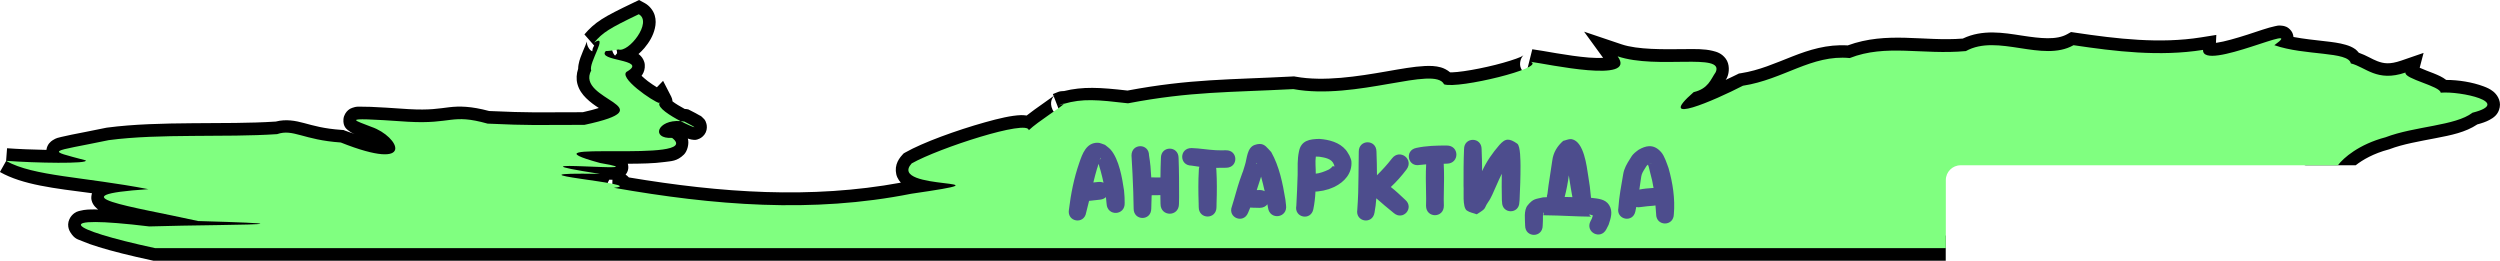 <svg version="1.1" xmlns="http://www.w3.org/2000/svg" xmlns:xlink="http://www.w3.org/1999/xlink" width="296.933" height="30.965" viewBox="0,0,296.933,30.965"><g transform="translate(-94.813,-299.621)"><g stroke="none" stroke-width="17.246" stroke-miterlimit="10"><path d="M171.393,299.99c0.551,0.301 1.001,0.861 1.176,1.428c0.174,0.567 0.134,1.093 0.029,1.553c-0.21,0.92 -0.684,1.679 -1.242,2.348c-0.22,0.263 -0.46,0.496 -0.709,0.721c0.044,0.036 0.081,0.052 0.127,0.092c0.202,0.176 0.446,0.454 0.566,0.869c0.121,0.415 0.053,0.908 -0.1,1.236c-0.071,0.152 -0.147,0.276 -0.227,0.387c0.211,0.199 0.471,0.425 0.742,0.635c0.384,0.297 0.736,0.513 1.078,0.729l0.736,-0.766l0.959,1.859c0.06,0.116 0.134,0.297 0.162,0.58c0.021,0.018 0.006,0.005 0.029,0.023c0.329,0.257 0.884,0.587 1.424,0.879c0.066,0.009 0.123,0.001 0.189,0.012l0.227,0.037l0.205,0.104c0.531,0.267 0.866,0.446 1.115,0.596c0.124,0.075 0.149,0.015 0.48,0.369c0.083,0.088 0.234,0.175 0.361,0.645c0.064,0.235 0.091,0.63 -0.08,1.012c-0.171,0.381 -0.498,0.633 -0.727,0.742c-0.457,0.218 -0.63,0.152 -0.754,0.145c-0.124,-0.008 -0.19,-0.023 -0.246,-0.035c-0.195,-0.042 -0.303,-0.078 -0.404,-0.117c0.184,0.613 -0.064,1.513 -0.463,1.904c-0.826,0.811 -1.501,0.772 -2.322,0.887c-1.243,0.173 -2.797,0.199 -4.342,0.205c0.062,0.24 0.091,0.507 0.008,0.781c-0.07,0.232 -0.17,0.389 -0.273,0.52c0.101,0.048 0.229,0.15 0.387,0.324c10.917,1.827 21.61,2.588 32.303,0.621c-0.156,-0.173 -0.302,-0.376 -0.42,-0.637c-0.207,-0.457 -0.232,-1.049 -0.09,-1.518c0.142,-0.468 0.395,-0.827 0.688,-1.146l0.16,-0.176l0.207,-0.117c2.079,-1.178 6.072,-2.627 9.443,-3.572c1.686,-0.472 3.127,-0.814 4.295,-0.854c0.214,-0.007 0.437,0.018 0.664,0.047c0.589,-0.463 1.255,-0.941 1.867,-1.367c0.645,-0.449 1.198,-0.845 1.334,-0.951l-0.09,-0.23c0.196,-0.085 0.358,-0.152 0.512,-0.207c0.154,-0.055 0.229,-0.117 0.619,-0.145c0.034,-0.002 0.121,0.004 0.172,-0.002c2.247,-0.554 4.267,-0.443 7.563,-0.064c7.451,-1.398 12.167,-1.279 19.609,-1.672l0.176,-0.01l0.174,0.031c3.349,0.612 7.405,-0.03 10.805,-0.623c1.7,-0.296 3.224,-0.577 4.545,-0.639c0.661,-0.031 1.274,-0.017 1.906,0.158c0.368,0.102 0.762,0.306 1.105,0.594c0.094,0.009 0.051,0.006 0.227,0c0.364,-0.013 0.863,-0.063 1.422,-0.143c1.119,-0.159 2.487,-0.436 3.736,-0.75c1.249,-0.314 2.404,-0.682 2.99,-0.939c0.174,-0.077 0.305,-0.188 0.326,-0.199h0.002c-0.008,0.013 -0.05,0.062 -0.133,0.162c-0.133,0.161 -0.412,0.804 -0.17,1.363c0.242,0.559 0.573,0.63 0.637,0.654l0.721,-2.891c1.22,0.153 4.217,0.782 6.707,0.986c0.636,0.052 1.233,0.056 1.707,0.037l-2.262,-3.111l4.459,1.504c1.917,0.646 4.994,0.592 7.486,0.566c1.246,-0.013 2.314,-0.038 3.316,0.203c0.501,0.12 1.089,0.294 1.566,0.939c0.477,0.645 0.429,1.615 0.17,2.195l-0.057,0.125l-0.076,0.113c-0.013,0.019 -0.034,0.057 -0.047,0.078c0.457,-0.218 0.977,-0.45 1.35,-0.643l0.219,-0.111l0.242,-0.037c2.167,-0.334 4.081,-1.197 6.137,-2.002c1.954,-0.765 4.087,-1.451 6.547,-1.301c4.675,-1.706 9.017,-0.441 13.668,-0.812c2.353,-1.126 4.857,-0.687 7.008,-0.355c2.264,0.349 4.13,0.548 5.4,-0.17l0.447,-0.252l0.512,0.076c4.925,0.736 10.047,1.337 14.924,0.559l1.82,-0.291l-0.043,0.934c0.057,-0.006 0.037,0.003 0.1,-0.006c0.911,-0.129 2.333,-0.54 3.637,-0.959c1.304,-0.419 2.418,-0.831 3.293,-1.01c0.219,-0.045 0.382,-0.115 0.846,-0.051c0.232,0.032 0.67,0.095 1.062,0.611c0.168,0.221 0.239,0.478 0.27,0.725c1.197,0.224 2.5,0.364 3.689,0.498c0.911,0.103 1.742,0.202 2.514,0.43c0.386,0.114 0.768,0.254 1.156,0.533c0.139,0.1 0.27,0.258 0.4,0.41c0.923,0.326 1.585,0.773 2.203,1.002c0.747,0.277 1.434,0.415 2.844,-0.07l2.646,-0.912l-0.461,1.764c0.261,0.112 0.497,0.218 0.848,0.352c0.531,0.202 1.094,0.409 1.613,0.666c0.228,0.113 0.451,0.249 0.688,0.43c1.439,-0.006 3.099,0.26 4.436,0.76c0.397,0.149 0.764,0.306 1.146,0.609c0.383,0.303 0.938,1.004 0.775,1.879c-0.162,0.875 -0.749,1.248 -1.217,1.5c-0.413,0.223 -0.883,0.381 -1.445,0.533c-1.412,0.948 -3.13,1.282 -4.92,1.629c-1.928,0.374 -3.938,0.716 -5.457,1.297l-0.074,0.029l-0.076,0.02c-1.799,0.475 -3.102,1.234 -3.922,1.881h-6.121c1.044,-0.191 1.917,-0.367 2.557,-0.512c0.102,-0.179 0.206,-0.347 0.338,-0.514c0.321,-0.407 0.754,-0.842 1.322,-1.295c1.109,-0.885 2.743,-1.817 4.904,-2.412c1.948,-0.744 4.093,-1.078 5.957,-1.439c1.26,-0.244 2.356,-0.538 3.125,-0.836c-0.753,-0.103 -1.486,-0.157 -1.867,-0.123l-1.607,0.141l-0.014,-0.943c-0.304,-0.141 -0.73,-0.311 -1.211,-0.494c-0.536,-0.204 -1.088,-0.41 -1.602,-0.678c-0.136,-0.071 -0.27,-0.144 -0.408,-0.236c-1.53,0.319 -2.848,0.157 -3.842,-0.211c-1.211,-0.449 -1.978,-0.971 -2.477,-1.094l-0.938,-0.23l-0.102,-0.539c-0.031,-0.011 -0.01,-0.006 -0.049,-0.018c-0.389,-0.115 -1.132,-0.228 -2.004,-0.326c-1.745,-0.197 -4.038,-0.36 -6.127,-1.09l-0.547,-0.191h-0.002c-0.473,0.151 -0.674,0.204 -1.23,0.383c-1.346,0.432 -2.822,0.888 -4.133,1.074c-0.655,0.093 -1.26,0.157 -1.982,-0.053c-0.267,-0.077 -0.56,-0.241 -0.834,-0.469c-4.939,0.623 -9.846,0.055 -14.402,-0.617c-2.285,1.043 -4.714,0.607 -6.818,0.283c-2.261,-0.348 -4.146,-0.551 -5.467,0.184l-0.277,0.154l-0.316,0.029c-5.504,0.503 -9.645,-0.741 -13.379,0.729l-0.336,0.131l-0.359,-0.035c-1.905,-0.185 -3.591,0.343 -5.539,1.105c-1.88,0.736 -3.972,1.681 -6.508,2.115c-1.734,0.888 -4.204,2.04 -6.006,2.576c-0.465,0.138 -0.871,0.244 -1.35,0.27c-0.239,0.013 -0.505,0.023 -0.885,-0.111c-0.38,-0.134 -0.939,-0.595 -1.09,-1.172c-0.151,-0.577 0.008,-0.986 0.139,-1.266c0.131,-0.28 0.28,-0.484 0.451,-0.695c0.343,-0.422 0.79,-0.856 1.412,-1.398l0.279,-0.242l0.357,-0.086c0.608,-0.146 0.74,-0.284 0.932,-0.514c0.016,-0.019 0.049,-0.08 0.064,-0.102c-0.467,-0.024 -1.036,-0.036 -1.682,-0.029c-1.858,0.019 -4.219,0.13 -6.475,-0.242c-0.353,0.566 -0.926,0.886 -1.389,1.039c-1.179,0.39 -2.409,0.312 -3.803,0.197c-2.194,-0.18 -4.392,-0.579 -5.715,-0.811c-0.313,0.258 -0.593,0.346 -0.92,0.49c-0.906,0.399 -2.123,0.763 -3.467,1.102c-1.344,0.338 -2.789,0.632 -4.049,0.811c-0.63,0.089 -1.21,0.151 -1.734,0.17c-0.524,0.019 -0.946,0.044 -1.539,-0.156l-0.592,-0.199l-0.17,-0.348c-0.14,-0.032 -0.448,-0.07 -0.906,-0.049c-0.976,0.045 -2.463,0.3 -4.17,0.598c-3.356,0.585 -7.608,1.333 -11.648,0.646c-7.523,0.392 -12.015,0.269 -19.297,1.656l-0.225,0.043l-0.229,-0.025c-3.464,-0.402 -4.898,-0.522 -6.766,-0.031c-0.413,0.336 -0.894,0.663 -1.51,1.092c-0.676,0.47 -1.418,0.996 -1.914,1.398c-0.076,0.062 -0.086,0.078 -0.148,0.133c-0.166,0.329 -0.356,0.556 -0.57,0.771l-1.396,1.408l-0.975,-1.727c-0.716,0.118 -1.624,0.307 -2.725,0.615c-2.402,0.673 -5.332,1.726 -7.268,2.568c0.557,0.105 1.168,0.199 1.721,0.266c0.502,0.061 0.911,0.1 1.326,0.191c0.104,0.023 0.21,0.047 0.359,0.104c0.149,0.056 0.366,0.071 0.719,0.508c0.176,0.219 0.364,0.633 0.338,1.061c-0.027,0.428 -0.227,0.746 -0.381,0.922c-0.308,0.352 -0.486,0.386 -0.629,0.447c-0.571,0.246 -0.965,0.286 -1.822,0.436c-0.857,0.15 -2.057,0.334 -3.717,0.574c-12.004,2.375 -23.874,1.38 -35.791,-0.713l0.016,-0.434c-0.077,-0.018 -0.116,-0.03 -0.221,-0.051c-0.852,-0.172 -2.424,-0.392 -3.736,-0.586c-0.656,-0.097 -1.248,-0.188 -1.713,-0.279c-0.233,-0.046 -0.42,-0.084 -0.654,-0.162c-0.117,-0.039 -0.23,-0.05 -0.514,-0.254c-0.142,-0.102 -0.386,-0.259 -0.557,-0.734c-0.13,-0.361 -0.044,-0.874 0.117,-1.23c-0.028,-0.15 -0.04,-0.312 -0.014,-0.49c0.098,-0.655 0.53,-0.967 0.738,-1.09c0.208,-0.123 0.326,-0.149 0.422,-0.174c0.191,-0.05 0.294,-0.057 0.404,-0.066c0.017,-0.002 0.036,-0 0.053,-0.002c0.028,-0.603 0.434,-1.103 0.691,-1.279c0.278,-0.19 0.464,-0.236 0.631,-0.281c0.669,-0.183 1.237,-0.177 2.041,-0.195c0.804,-0.019 1.752,-0.015 2.742,-0.014c1.359,0.002 2.702,-0.025 3.881,-0.086c-0.214,-0.617 -0.197,-1.334 0.072,-1.824c0.128,-0.233 0.285,-0.431 0.455,-0.613c-0.141,-0.147 -0.277,-0.306 -0.406,-0.52c-0.019,-0.031 -0.034,-0.077 -0.053,-0.111c-0.018,-0.01 -0.04,-0.015 -0.059,-0.025c-0.554,-0.311 -1.224,-0.756 -1.883,-1.266c-0.659,-0.51 -1.286,-1.04 -1.773,-1.707c-0.244,-0.334 -0.512,-0.701 -0.551,-1.381c-0.008,-0.13 0.027,-0.272 0.062,-0.412c-0.328,-0.075 -0.677,-0.179 -1.051,-0.328l0.104,0.223l-0.359,0.664c-0.048,0.089 -0.063,0.118 -0.064,0.125h-0.002v0.002h0.002v-0.002h0.002h0.002v-0.002l0.002,-0.002h0.002h0.002c0.002,0.007 0.053,0.134 0.244,0.324c0.382,0.38 1.199,0.861 1.955,1.389c0.378,0.264 0.77,0.507 1.131,1.09c0.18,0.292 0.347,0.727 0.311,1.217c-0.037,0.49 -0.282,0.93 -0.545,1.217c-0.525,0.573 -1.089,0.796 -1.846,1.064c-0.756,0.268 -1.722,0.523 -3.006,0.799l-0.154,0.033h-0.158c-6.043,0.005 -6.354,0.088 -11.572,-0.148l-0.172,-0.008l-0.164,-0.045c-2.048,-0.574 -2.722,-0.535 -3.795,-0.41c-1.073,0.125 -2.573,0.4 -5.35,0.24h-0.008h-0.01c-0.243,-0.017 -0.297,-0.016 -0.523,-0.031c0.114,0.158 0.226,0.318 0.318,0.498c0.227,0.446 0.417,1.025 0.24,1.719c-0.177,0.693 -0.807,1.264 -1.389,1.48c-0.582,0.216 -1.149,0.236 -1.795,0.184c-1.244,-0.101 -2.854,-0.55 -5.053,-1.41c-2.246,-0.175 -3.778,-0.607 -4.805,-0.883c-1.063,-0.285 -1.37,-0.363 -1.938,-0.166l-0.191,0.066l-0.201,0.014c-6.367,0.428 -14.015,-0.064 -19.865,0.701c-0.699,0.145 -1.045,0.21 -1.613,0.322c0.071,0.152 0.14,0.315 0.154,0.531c0.026,0.376 -0.12,0.691 -0.281,0.938c1.995,0.292 4.126,0.618 6.494,1.074l-0.156,2.506c1.809,0.381 3.928,0.808 5.973,1.258c4.021,0.116 6.149,0.194 7.016,0.27c0.11,0.01 0.203,0.021 0.305,0.035c0.101,0.015 0.052,-0.111 0.6,0.188c0.137,0.075 0.394,0.168 0.637,0.664c0.242,0.496 0.031,1.368 -0.229,1.66c-0.214,0.241 -0.352,0.341 -0.459,0.396h199.533v3h-212.852l-0.156,-0.033c-2.68,-0.577 -4.821,-1.12 -6.381,-1.602c-0.78,-0.241 -1.412,-0.463 -1.926,-0.689c-0.513,-0.226 -0.905,-0.213 -1.436,-1.064c-0.133,-0.213 -0.272,-0.543 -0.256,-0.947c0.016,-0.404 0.217,-0.803 0.426,-1.033c0.418,-0.46 0.745,-0.506 1.018,-0.576c0.546,-0.14 1.06,-0.157 1.779,-0.154c0.091,0 0.247,0.016 0.344,0.018c-0.117,-0.092 -0.237,-0.196 -0.371,-0.342c-0.153,-0.167 -0.336,-0.416 -0.42,-0.791c-0.058,-0.258 -0.018,-0.545 0.055,-0.809c-4.506,-0.586 -8.221,-0.992 -10.936,-2.521l0.734,-1.305l0.115,-1.516c1.296,0.098 3.035,0.164 4.674,0.197c0.094,-0.682 0.522,-1.003 0.738,-1.143c0.453,-0.292 0.681,-0.308 1.02,-0.395c0.338,-0.086 0.737,-0.171 1.229,-0.27c0.983,-0.198 2.332,-0.451 4.102,-0.82l0.055,-0.01l0.055,-0.008c6.326,-0.833 14,-0.32 20.045,-0.721c1.209,-0.314 2.333,-0.097 3.355,0.178c1.121,0.301 2.357,0.67 4.453,0.812l0.234,0.016l0.219,0.086c0.438,0.174 0.728,0.249 1.102,0.379c-0.209,-0.087 -0.357,-0.109 -0.715,-0.391c-0.179,-0.141 -0.691,-0.442 -0.611,-1.373c0.04,-0.466 0.328,-0.865 0.547,-1.049c0.219,-0.184 0.383,-0.245 0.508,-0.289c0.5,-0.178 0.661,-0.13 0.977,-0.137c0.316,-0.006 0.7,0.002 1.199,0.021c0.994,0.039 2.442,0.129 4.506,0.271c2.535,0.146 3.589,-0.08 4.832,-0.225c1.2,-0.14 2.569,-0.132 4.736,0.449c4.93,0.221 5.39,0.149 11.119,0.143c0.854,-0.187 1.402,-0.347 1.908,-0.502c-0.48,-0.309 -1.006,-0.672 -1.516,-1.178c-0.421,-0.418 -0.838,-0.956 -1.031,-1.686c-0.148,-0.559 -0.111,-1.2 0.09,-1.795c0.002,-0.178 0.022,-0.341 0.045,-0.48c0.053,-0.32 0.139,-0.589 0.232,-0.854c0.187,-0.53 0.42,-1.039 0.584,-1.437c0.078,-0.19 0.14,-0.356 0.17,-0.449c0.001,0.045 0.006,0.11 0.018,0.205c0.022,0.183 0.121,0.56 0.469,0.855c0.052,0.044 0.11,0.05 0.166,0.084c0.015,-0.114 0.016,-0.236 0.051,-0.334c0.047,-0.134 0.11,-0.235 0.172,-0.338l-1.164,-1.33c0.568,-0.667 1.182,-1.248 2.047,-1.799c0.865,-0.55 1.967,-1.101 3.75,-1.955l0.693,-0.332zM164.522,304.564c-0.001,-0.04 0.001,-0.066 0.004,-0.076l0.002,-0.002v-0.002h0.002h0.002v0.002c0.003,0.009 0.003,0.035 -0.006,0.064c-0.001,0.004 -0.003,0.009 -0.004,0.014zM364.564,303.347h-0.002c-0.001,0.001 -0.006,0.002 -0.008,0.004v0.002c-0.008,0.014 -0.028,0.059 -0.035,0.068c0.003,-0.003 0.017,-0.013 0.02,-0.016c0.02,-0.018 0.029,-0.039 0.031,-0.051v-0.002v-0.002v-0.002v-0.002h-0.002v-0.002h-0.002h-0.002zM167.611,304.645c-0.041,0.096 -0.082,0.194 -0.104,0.316c-0.004,0.026 0.001,0.068 -0.004,0.092c-0.019,0.154 -0.029,0.314 0.004,0.469c0.075,0.353 0.218,0.57 0.357,0.711l0.246,-0.289c-0.003,-0.153 -0.028,-0.312 -0.08,-0.441c-0.124,-0.309 -0.252,-0.436 -0.33,-0.484c0.11,0.031 0.32,0.084 0.451,0.121c-0.108,-0.295 -0.246,-0.486 -0.387,-0.607c-0.06,0.04 -0.101,0.076 -0.154,0.113zM167.701,305.017c-0.036,-0.01 -0.06,-0.016 -0.068,-0.02l-0.002,-0.002v-0.002h-0.002v-0.002h0.002h0.002c0.01,-0 0.034,0.004 0.068,0.025zM220.037,310.935c-0.002,0.001 -0.006,0.005 -0.01,0.008h-0.002c-0.007,0.01 -0.026,0.043 -0.031,0.049c0.004,-0.003 0.044,-0.031 0.047,-0.033l0.002,-0.002v-0.002l0.002,-0.002c0,-0.001 0.002,-0.004 0.002,-0.006c0,-0.001 0.002,-0.006 0.002,-0.006h-0.002v-0.002v-0.002l-0.002,-0.002h-0.002h-0.002h-0.002h-0.002zM219.832,311.236c-0.056,0.099 -0.14,0.246 -0.176,0.541c-0.035,0.295 0.059,0.811 0.354,1.15c0.372,0.428 0.654,0.5 0.877,0.508l-0.924,-2.396c-0.033,0.043 -0.056,0.065 -0.131,0.197zM167.184,320.963c-0.124,0.192 -0.238,0.43 -0.248,0.729c-0.014,0.426 0.17,0.774 0.311,0.951c0.107,0.135 0.172,0.185 0.238,0.236l0.072,-1.912c-0.104,0.003 -0.256,-0.004 -0.373,-0.004z" fill="#000000"/><path d="M170.678,301.31c1.677,0.916 -1.203,4.599 -2.412,4.188c-0.61,0.124 -1.407,0.205 -1.496,0.184c-1.16,1.224 4.971,0.954 2.588,2.396c-1.379,0.612 3.123,3.685 3.781,3.783c-0.255,0.532 1.237,1.482 2.5,2.143c-2.759,-0.203 -3.565,2.137 -0.998,1.996c4.043,3.13 -19.134,0.095 -8.559,2.979c8.03,1.377 -13.098,-0.741 -0.02,1.293c-12.923,-0.215 6.193,1.207 1.666,1.654c11.855,2.082 23.548,3.049 35.314,0.707c13.226,-1.917 -2.998,-0.266 0.055,-3.604c3.23,-1.829 13.833,-5.261 13.908,-3.941c1.077,-1.036 4.086,-2.893 4.145,-3.127v-0.002c0,-0.001 0,-0.004 0,-0.004c2.267,-0.653 3.975,-0.489 7.639,-0.064c7.462,-1.422 12.066,-1.288 19.637,-1.688c7.451,1.362 16.797,-2.827 17.906,-0.566c1.694,0.573 12.145,-1.971 10.295,-2.674c1.916,0.241 12.7,2.625 10.32,-0.65c4.698,1.584 12.699,-0.486 11.648,1.873c-0.613,0.893 -0.874,1.959 -2.619,2.377c-4.693,4.09 2.501,0.972 5.85,-0.76c4.828,-0.744 8.156,-3.726 12.686,-3.287c4.303,-1.693 8.62,-0.355 13.793,-0.828c3.779,-2.101 9.09,1.389 12.789,-0.699c4.954,0.74 10.227,1.38 15.381,0.557c-0.127,2.72 12.604,-3.538 8.469,-0.557c3.63,1.269 8.811,0.717 9.082,2.162c1.768,0.435 3.106,2.253 6.494,1.086c-0.197,0.755 4.164,1.615 4.176,2.393c2.357,-0.208 8.59,1.156 3.781,2.379c-2.022,1.563 -6.861,1.591 -10.328,2.916c-3.157,0.834 -5.02,2.464 -5.656,3.326h-44.818c-0.961,0 -1.75,0.789 -1.75,1.75v8.09h-212.691c-10.603,-2.283 -12.594,-4.01 -0.689,-2.576c4.422,-0.149 13.067,-0.174 13.195,-0.318v-0.002c-0.034,-0.07 -2.039,-0.169 -7.393,-0.322c-7.972,-1.761 -17.253,-3.028 -5.916,-3.785c-7.685,-1.48 -13.644,-1.524 -16.881,-3.348v-0.018c3.438,0.261 9.882,0.376 9.434,-0.055c-4.776,-1.288 -4.391,-0.913 2.748,-2.402c6.098,-0.804 13.778,-0.295 19.994,-0.713c1.911,-0.665 3.086,0.689 7.561,0.992c9.038,3.597 6.969,-0.719 3.641,-1.854c-0.947,-0.381 -1.813,-0.656 -1.816,-0.797c0.015,-0.179 1.496,-0.135 6.156,0.188c5.311,0.305 5.109,-0.996 9.461,0.223c5.199,0.235 5.446,0.151 11.504,0.146c9.978,-2.144 -1.15,-2.873 0.805,-6.471c-0.379,-0.816 2.139,-4.458 0.338,-3.293c1.034,-1.213 1.762,-1.678 5.305,-3.375zM173.139,311.861c0.015,-0.031 0.036,-0.06 0.062,-0.088c0.015,0.029 0.02,0.052 0.016,0.066c-0,0.001 -0.003,0.004 -0.004,0.006c-0.001,0.001 -0.003,0.006 -0.004,0.006c-0.001,0.001 -0.005,0.004 -0.006,0.004c-0.013,0.008 -0.037,0.01 -0.064,0.006zM175.639,314.004c0.147,0.011 0.3,0.029 0.457,0.055c0.82,0.413 1.158,0.613 1.182,0.66v0.002v0.002v0.002v0.002l-0.002,0.002h-0.002c-0.076,0.015 -0.807,-0.292 -1.635,-0.725zM221.151,311.955c-0.222,0.064 -0.449,0.137 -0.684,0.217c0.412,-0.178 0.62,-0.247 0.672,-0.23h0.002l0.002,0.002l0.002,0.002h0.002l0.002,0.002v0.002l0.002,0.002v0.002v0.002z" fill="#80ff80"/><path d="M251.541,316.12c1.136,0.09 2.354,0.4 3.123,1.312c0.17,0.201 0.284,0.444 0.426,0.666c0.079,0.238 0.223,0.464 0.238,0.715c0.088,1.407 -0.829,2.413 -2.012,2.998c-0.225,0.111 -0.464,0.186 -0.697,0.279c-0.835,0.223 -0.419,0.135 -1.252,0.264c-0.11,0.017 -0.213,0.021 -0.311,0.014c-0.036,0.702 -0.111,1.402 -0.252,2.092c-0.286,1.43 -2.307,1.025 -2.022,-0.404c0.072,-1.224 0.115,-2.449 0.156,-3.674c0.006,-0.921 -0.041,-1.837 0.152,-2.742c0.247,-1.357 1.289,-1.498 2.449,-1.52zM281.39,316.14c0.043,0.002 0.086,0.007 0.129,0.016c1.437,0.318 1.75,3.217 1.93,4.346c0.151,0.854 0.256,1.715 0.33,2.578c0.002,0.013 0.002,0.025 0.004,0.037c0.019,0.001 0.039,0.003 0.059,0.004c0.736,0.089 1.641,0.126 2.092,0.855c0.48,0.776 0.195,1.562 -0.055,2.328c-0.09,0.178 -0.179,0.357 -0.27,0.535c-0.681,1.328 -2.56,0.363 -1.879,-0.965c0.044,-0.083 0.089,-0.167 0.133,-0.25c0.047,-0.133 0.086,-0.267 0.141,-0.396c0.001,-0.003 0.003,-0.007 0.004,-0.01c-0.201,-0.078 -0.378,-0.137 -0.42,-0.111h-0.002l-0.006,0.006v0.004l-0.002,0.002v0.002c-0.001,0.033 0.059,0.106 0.211,0.234c-1.788,-0.014 -3.57,-0.146 -5.357,-0.162c-0.206,-0.009 -0.289,0.006 -0.314,-0.002l-0.002,-0.002h-0.002l-0.004,-0.004v-0.006c0.004,-0.029 0.056,-0.109 0.053,-0.301l-0.002,-0.002v-0.002l-0.002,-0.002h-0.002l-0.002,-0.002h-0.004c-0.013,0.001 -0.035,0.012 -0.043,0.023l-0.002,0.002v0.002l-0.002,0.002v0.002c-0.028,0.127 -0.026,0.259 -0.031,0.389c-0.008,0.194 -0.004,0.39 -0.006,0.584c-0.008,0.179 -0.017,0.358 -0.025,0.537c0,1.474 -2.086,1.474 -2.086,0c-0.005,-0.689 -0.182,-1.82 0.297,-2.398c0.671,-0.811 0.919,-0.731 1.824,-0.949c0.154,-0.009 0.308,-0.016 0.463,-0.023c0,-0.127 0.022,-0.264 0.07,-0.408c0.143,-1.319 0.396,-2.623 0.57,-3.938c0.121,-0.96 0.59,-1.722 1.305,-2.348c0.302,-0.056 0.606,-0.218 0.906,-0.207zM273.905,316.21c0.291,-0.005 0.638,0.137 1.117,0.477c0.397,0.282 0.376,2.165 0.387,2.615c0.005,1.368 -0.049,2.735 -0.111,4.102c-0.008,0.075 -0.017,0.152 -0.025,0.227c-0.011,1.455 -2.068,1.437 -2.057,-0.018c-0.007,-0.077 -0.015,-0.152 -0.021,-0.229c-0.026,-1.04 -0.025,-2.081 -0.012,-3.121c-0.123,0.244 -0.241,0.491 -0.35,0.74c-0.062,0.141 -0.723,1.635 -0.787,1.766c-0.42,0.857 -0.282,0.511 -0.68,1.172c-0.106,0.176 -0.156,0.391 -0.303,0.535c-0.248,0.243 -0.568,0.4 -0.852,0.6c-0.393,-0.151 -0.835,-0.209 -1.18,-0.451c-0.553,-0.389 -0.329,-2.345 -0.389,-2.916c-0.001,-1.457 -0.005,-2.915 0.06,-4.371c0,-1.474 2.086,-1.474 2.086,0c0.039,0.87 0.054,1.741 0.059,2.611c0.516,-1.141 1.241,-2.168 2.057,-3.113c0.344,-0.372 0.626,-0.619 1,-0.625zM257.241,316.521c0.526,-0.004 1.054,0.364 1.059,1.107c0.036,0.936 0.057,1.873 0.059,2.811c0.63,-0.63 1.237,-1.285 1.779,-1.992c0.93,-1.218 2.652,0.097 1.723,1.314c-0.56,0.737 -1.175,1.44 -1.856,2.07c0.598,0.469 1.15,0.993 1.705,1.514c1.116,0.958 -0.239,2.536 -1.356,1.578c-0.704,-0.566 -1.394,-1.151 -2.072,-1.748c-0.04,0.572 -0.105,1.141 -0.215,1.705c-0.241,1.446 -2.286,1.105 -2.045,-0.342c0.097,-1.323 0.141,-2.648 0.143,-3.975c0.005,-0.974 0.01,-1.948 0.033,-2.922c-0.005,-0.743 0.517,-1.117 1.043,-1.121zM225.215,316.577c0.293,0.008 0.561,0.166 0.842,0.248c0.228,0.196 0.49,0.358 0.686,0.586c0.99,1.156 1.362,3.374 1.576,4.844c0.078,1.034 0.059,0.548 0.074,1.463c0.075,1.517 -2.071,1.622 -2.147,0.105c-0.052,-0.582 -0.039,-0.485 -0.078,-0.789c-0.165,0.157 -0.397,0.27 -0.699,0.301c-0.421,0.046 -0.841,0.096 -1.262,0.139c-0.013,0.002 -0.028,0.004 -0.041,0.006c-0.11,0.468 -0.224,0.936 -0.35,1.4h0.002c-0.241,1.446 -2.288,1.105 -2.047,-0.342c0.233,-1.898 0.601,-3.774 1.232,-5.58c0.359,-1.054 0.833,-2.421 2.211,-2.381zM244.382,316.72c0.663,-0.028 0.934,0.463 1.418,0.961c0.97,1.728 1.359,3.698 1.682,5.633l0.078,0.68c0.219,1.512 -1.92,1.823 -2.139,0.311c-0.025,-0.14 -0.051,-0.281 -0.076,-0.422c-0.183,0.25 -0.489,0.426 -0.92,0.426c-0.604,-0.006 -0.308,0.002 -0.889,-0.021c-0.079,0 -0.154,-0.006 -0.225,-0.018c-0.084,0.209 -0.172,0.416 -0.26,0.623c-0.542,1.356 -2.458,0.588 -1.916,-0.768c0.328,-1.02 0.577,-2.064 0.922,-3.078c0.267,-0.785 0.354,-1.016 0.373,-1.049v-0.002l0.002,-0.002h0.002v0.002c-0.004,0.055 -0.166,0.565 0.236,-0.746c0.26,-0.745 0.227,-2.099 1.182,-2.42c0.202,-0.068 0.376,-0.103 0.529,-0.109zM266.639,316.905c1.525,-0.015 1.546,2.141 0.021,2.156c-0.124,0.003 -0.247,0.006 -0.371,0.008c0,0.006 0,0.012 0,0.018c0.061,1.131 0.039,2.265 0.014,3.397c-0.021,0.525 -0.01,1.05 0.002,1.574c0,1.496 -2.117,1.496 -2.117,0c0.012,-0.525 0.023,-1.05 0.002,-1.574c-0.025,-1.114 -0.046,-2.231 0.012,-3.344c-0.254,0.018 -0.508,0.042 -0.762,0.072c-1.43,0.286 -1.834,-1.736 -0.404,-2.022c1.181,-0.257 2.399,-0.286 3.604,-0.285zM230.246,316.982c0.521,0 1.043,0.368 1.043,1.105c0.147,0.862 0.221,1.731 0.262,2.604c0.364,-0.002 0.728,0.005 1.092,0.012c0.008,-0.773 0.023,-1.544 0.055,-2.316c0,-1.483 2.098,-1.483 2.098,0c0.063,1.56 0.061,3.122 0.062,4.684c-0.005,0.256 -0.011,0.513 -0.016,0.77c0,1.551 -2.191,1.551 -2.191,0c-0.005,-0.256 -0.011,-0.513 -0.016,-0.77c0,-0.091 -0,-0.182 0,-0.273c-0.346,0.007 -0.693,0.014 -1.039,0.012c-0.006,0.533 -0.023,1.067 -0.045,1.6c-0.016,1.48 -2.108,1.456 -2.092,-0.023c-0.013,-0.662 -0.024,-1.323 -0.047,-1.984c-0.036,-1.439 -0.132,-2.875 -0.209,-4.313c0,-0.737 0.522,-1.105 1.043,-1.105zM290.675,316.984c0.503,-0.022 0.982,0.185 1.445,0.717c0.403,0.462 0.674,1.363 0.873,1.893c0.5,1.77 0.788,3.63 0.627,5.471c-0.021,1.488 -2.125,1.458 -2.104,-0.029c-0.026,-0.338 -0.051,-0.677 -0.078,-1.016c-0.077,0.019 -0.158,0.031 -0.246,0.037c-0.502,0.037 -1.004,0.081 -1.502,0.156c-0.2,0.04 -0.38,0.035 -0.537,-0.004c-0.032,0.168 -0.065,0.335 -0.098,0.502c-0.286,1.43 -2.307,1.025 -2.022,-0.404c0.086,-1.347 0.344,-2.676 0.572,-4.004c0.111,-0.674 0.434,-1.225 0.793,-1.787c0.222,-0.348 0.228,-0.42 0.576,-0.746c0.146,-0.137 0.318,-0.246 0.477,-0.369c0.425,-0.244 0.831,-0.399 1.223,-0.416zM236.335,317.206c0.973,0.027 1.931,0.21 2.902,0.256c0.395,0.018 0.791,0.018 1.186,0.008c1.469,-0.019 1.494,2.058 0.025,2.076c-0.396,0.001 -0.792,0.016 -1.188,0.012c0.018,0.087 0.027,0.179 0.027,0.279c0.077,1.312 0.064,2.628 0.021,3.941c-0.002,0.147 -0.005,0.294 -0.008,0.441c0,1.493 -2.111,1.493 -2.111,0c-0.002,-0.147 -0.005,-0.294 -0.008,-0.441c-0.042,-1.313 -0.056,-2.629 0.021,-3.941c0,-0.153 0.022,-0.289 0.062,-0.41c-0.312,-0.035 -0.623,-0.079 -0.932,-0.135v-0.002c-1.474,0 -1.474,-2.084 0,-2.084zM251.098,318.22c-0.097,0.67 0.004,1.35 -0.008,2.027c0.462,-0.068 0.225,-0.019 0.748,-0.166c0.187,-0.069 0.604,-0.21 0.795,-0.32c0.106,-0.061 0.201,-0.138 0.295,-0.215c0.076,-0.062 0.122,-0.165 0.213,-0.201c0.001,0 0.003,-0.002 0.004,-0.002h0.004c0.038,-0.002 0.089,0.066 0.119,0.072h0.008v-0.002h0.004l0.002,-0.002v-0.002h0.002l0.002,-0.002v-0.002c0.041,-0.073 -0.026,-0.165 -0.039,-0.248c-0.247,-0.693 -1.075,-0.819 -1.719,-0.922c-0.131,-0.005 -0.262,-0.007 -0.393,-0.016c-0.012,-0.001 -0.025,-0 -0.037,0zM225.574,318.357c-0.001,0.001 -0.003,0.003 -0.004,0.004c-0.054,0.038 -0.102,0.121 -0.145,0.229c0.032,-0.026 0.062,-0.056 0.092,-0.092c0.024,-0.029 0.068,-0.115 0.066,-0.137h-0.002v-0.004h-0.008zM244.078,318.954c-0.022,0.045 -0.037,0.09 -0.021,0.111c0.01,0.011 0.033,0.017 0.065,0.01c-0.014,-0.04 -0.029,-0.081 -0.043,-0.121zM291.045,318.984c-0.033,0.004 -0.25,0.068 -0.348,0.104c0.017,0 0.033,0 0.047,-0.004c0.098,-0.026 0.196,-0.052 0.289,-0.092c0.006,-0.002 0.01,-0.003 0.012,-0.004l0.002,-0.002h0.002v-0.002h-0.004zM225.276,319.087c-0.06,0.242 -0.112,0.471 -0.164,0.555c-0.162,0.547 -0.304,1.098 -0.438,1.652c0.193,-0.023 0.387,-0.04 0.58,-0.059c0.243,-0.025 0.454,0.01 0.627,0.088c-0.097,-0.464 -0.209,-0.925 -0.336,-1.387c-0.063,-0.229 -0.134,-0.454 -0.201,-0.682c-0.021,-0.056 -0.046,-0.112 -0.068,-0.168zM290.554,319.175c-0.192,0.123 -0.217,0.224 -0.395,0.504c-0.189,0.298 -0.363,0.576 -0.414,0.939c-0.063,0.507 -0.139,1.013 -0.221,1.518c0.501,-0.104 1.013,-0.149 1.523,-0.182c0.056,-0.004 0.11,-0.004 0.162,-0.002c-0.088,-0.563 -0.204,-1.122 -0.363,-1.674c-0.068,-0.279 -0.136,-0.558 -0.205,-0.836c-0.022,-0.089 -0.084,-0.179 -0.088,-0.268zM281.149,320.447c-0.115,0.865 -0.275,1.726 -0.496,2.568c0.306,0.004 0.612,0.011 0.918,0.019c-0.138,-0.728 -0.249,-1.459 -0.365,-2.191c-0.007,-0.049 -0.028,-0.199 -0.057,-0.396zM244.596,320.605c-0.163,0.532 -0.335,1.063 -0.516,1.59c0.067,-0.001 0.168,-0.002 0.344,-0.004c0.237,0 0.438,0.053 0.6,0.143c-0.129,-0.579 -0.27,-1.157 -0.428,-1.729z" fill="#4d4d8d"/></g></g></svg>